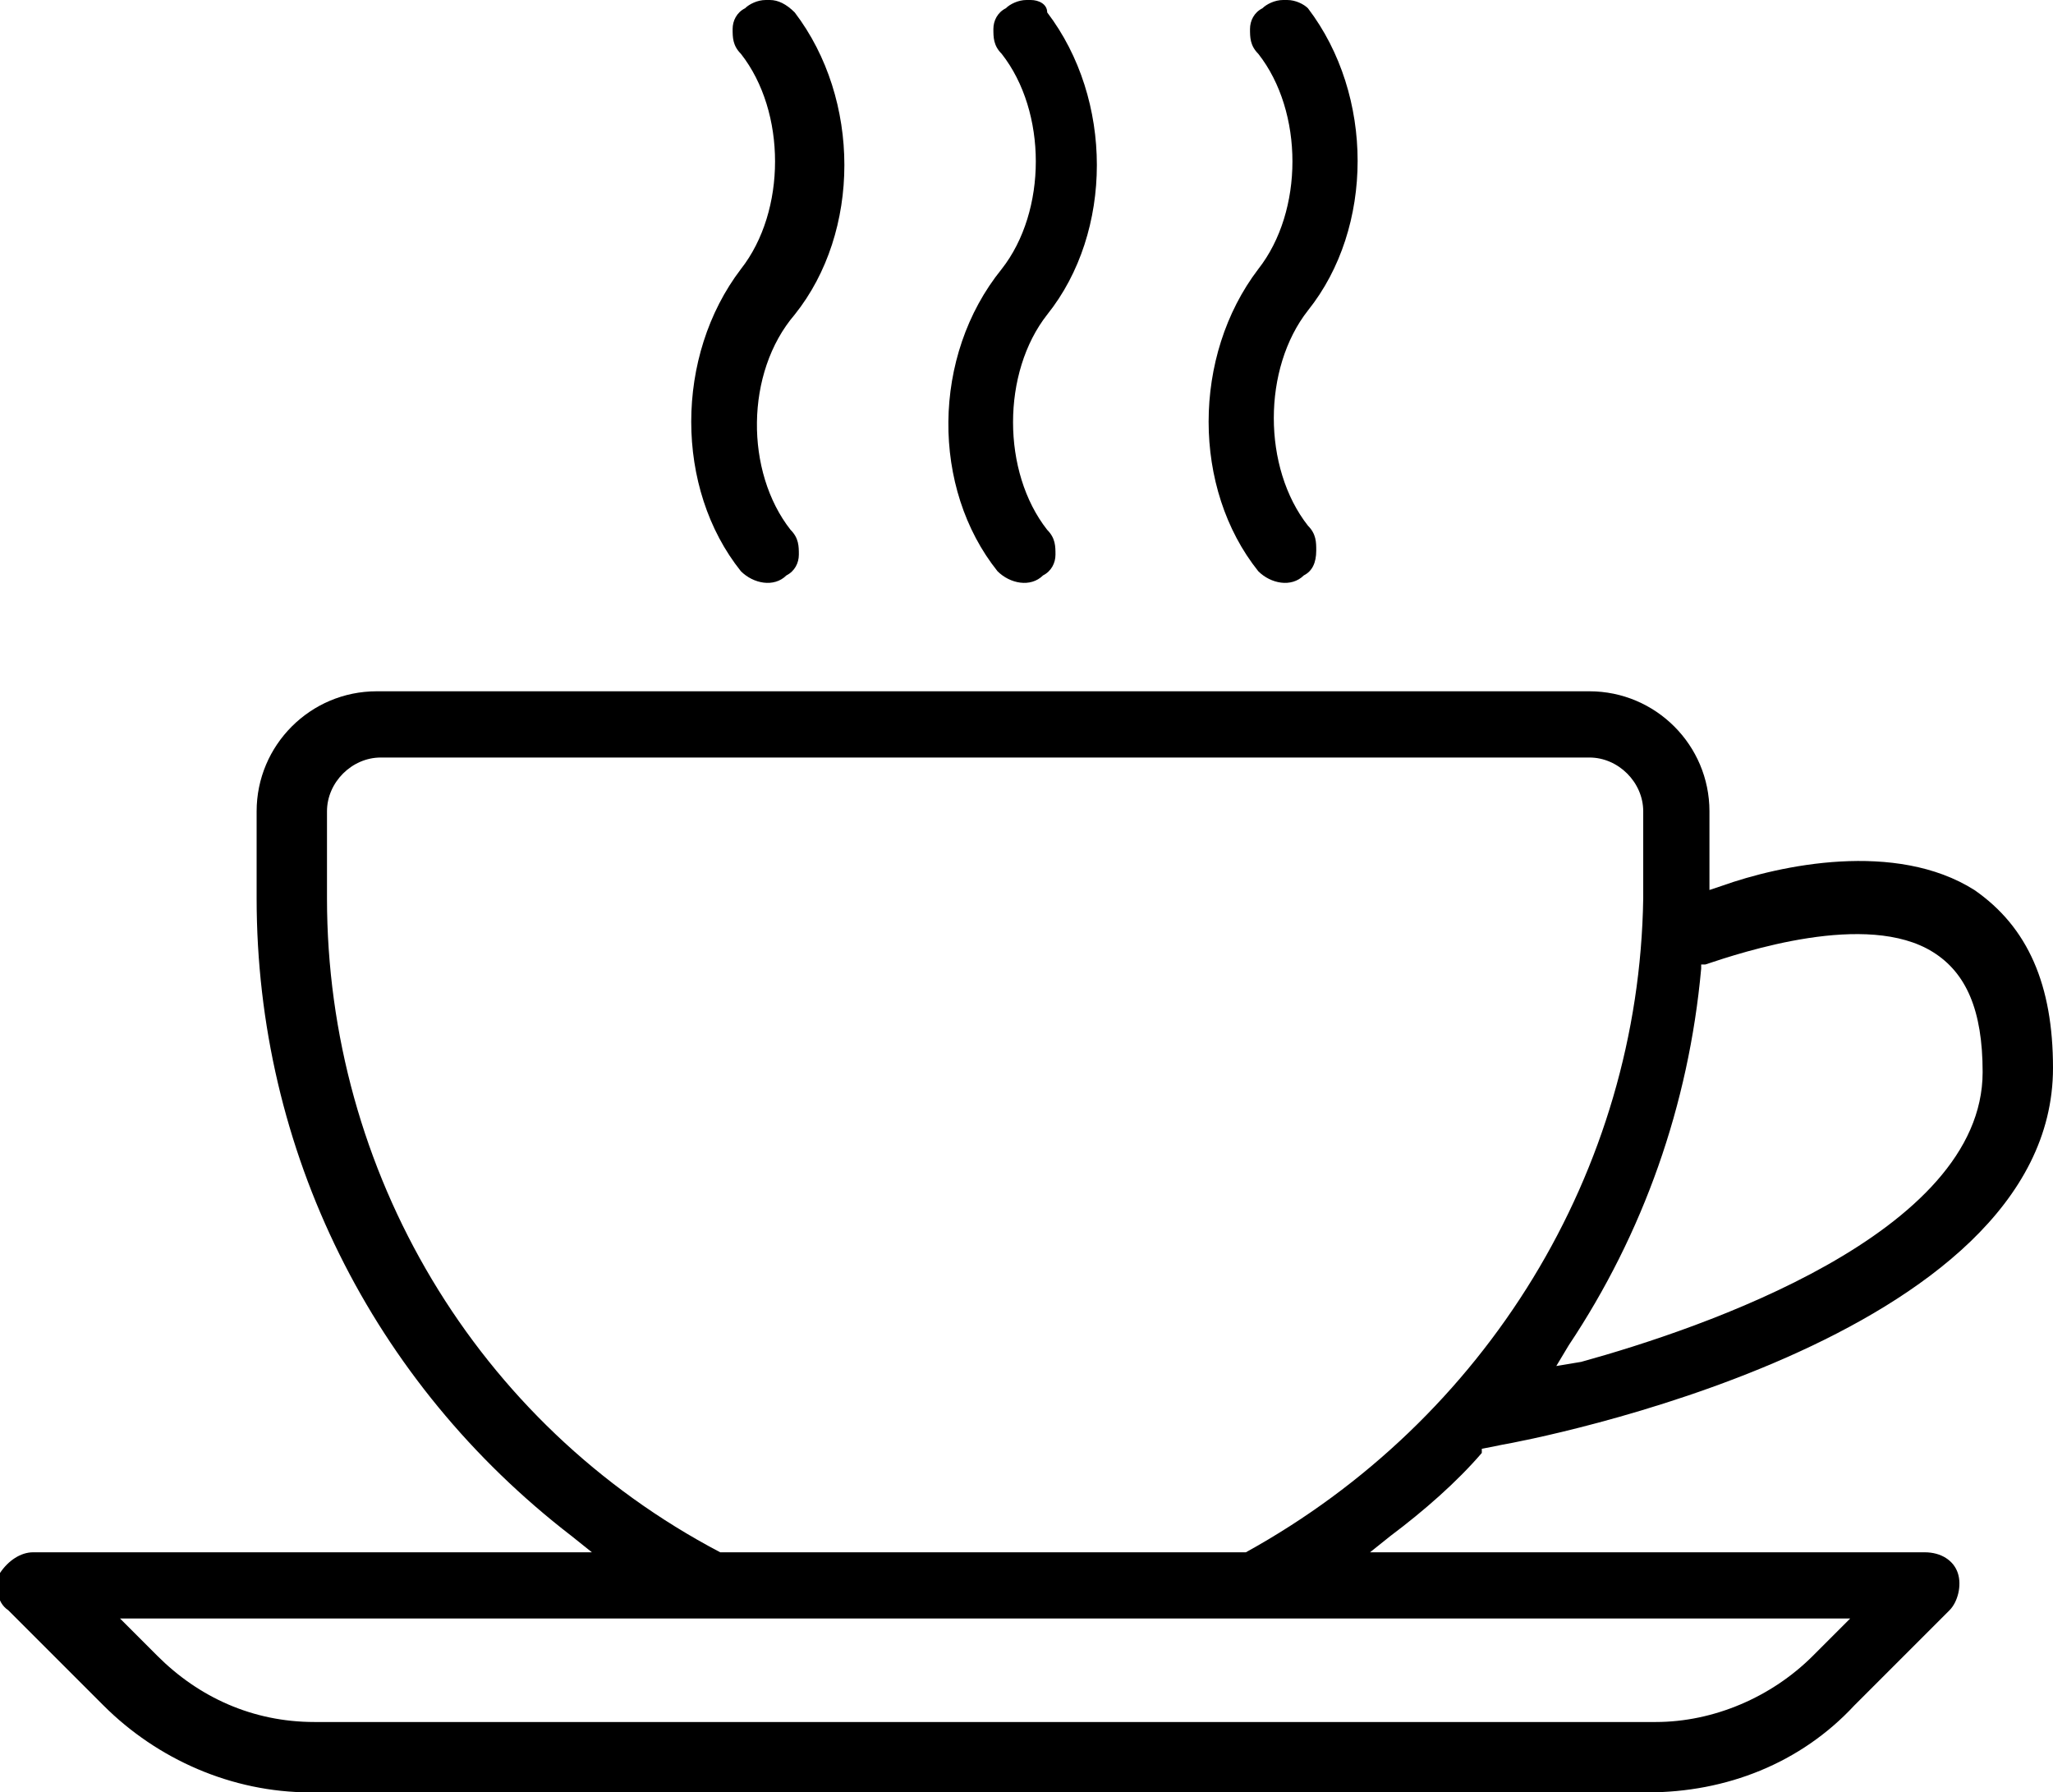 <?xml version="1.0" encoding="utf-8"?>
<!-- Generator: Adobe Illustrator 21.1.0, SVG Export Plug-In . SVG Version: 6.00 Build 0)  -->
<svg version="1.1" id="Layer_1" xmlns="http://www.w3.org/2000/svg" xmlns:xlink="http://www.w3.org/1999/xlink" x="0px" y="0px"
	 viewBox="0 0 49.6 43.3" style="enable-background:new 0 0 49.6 43.3;" xml:space="preserve">
<path d="M49.6,25.8c0-2-0.6-3.4-1.9-4.3c-1.9-1.2-4.7-0.6-6.1-0.1l-0.3,0.1v-1.9c0-1.6-1.3-2.9-2.9-2.9H9.1c-1.6,0-2.9,1.3-2.9,2.9
	v2.1c0,6.1,2.8,11.7,7.6,15.4l0.5,0.4H0.8c-0.3,0-0.6,0.2-0.8,0.5c-0.1,0.3-0.1,0.7,0.2,0.9l2.3,2.3c1.3,1.3,3.1,2.1,5,2.1h32.3
	c1.9,0,3.7-0.7,5-2.1l2.3-2.3c0.2-0.2,0.3-0.6,0.2-0.9c-0.1-0.3-0.4-0.5-0.8-0.5H33.1l0.5-0.4c0.8-0.6,1.6-1.3,2.2-2V35l0.5-0.1
	C36.9,34.8,49.6,32.4,49.6,25.8z M41.1,23.4v-0.1h0.1c0.9-0.3,3.9-1.3,5.5-0.3c0.8,0.5,1.2,1.4,1.2,2.9c0,3.9-6.8,6.2-9.7,7L37.6,33
	l0.3-0.5C39.7,29.8,40.8,26.7,41.1,23.4z M44.7,39.1L43.8,40c-1,1-2.4,1.6-3.8,1.6H7.6c-1.5,0-2.8-0.6-3.8-1.6l-0.9-0.9H44.7z
	 M30.1,37.5L30.1,37.5H17.4c-5.9-3.1-9.5-9.2-9.5-15.8v-2.1c0-0.7,0.6-1.3,1.3-1.3h29.2c0.7,0,1.3,0.6,1.3,1.3v2.1
	C39.6,28.3,35.9,34.3,30.1,37.5z M30.4,13.8c0.3,0.3,0.8,0.4,1.1,0.1c0.2-0.1,0.3-0.3,0.3-0.6c0-0.2,0-0.4-0.2-0.6
	c-1.1-1.4-1.1-3.8,0-5.2c1.6-2,1.6-5.2,0-7.3C31.5,0.1,31.3,0,31.1,0H31c-0.2,0-0.4,0.1-0.5,0.2c-0.2,0.1-0.3,0.3-0.3,0.5
	s0,0.4,0.2,0.6c1.1,1.4,1.1,3.8,0,5.2C28.8,8.6,28.8,11.8,30.4,13.8z M24.1,13.8c0.3,0.3,0.8,0.4,1.1,0.1c0.2-0.1,0.3-0.3,0.3-0.5
	s0-0.4-0.2-0.6c-1.1-1.4-1.1-3.8,0-5.2c1.6-2,1.6-5.2,0-7.3c0-0.2-0.2-0.3-0.4-0.3h-0.1c-0.2,0-0.4,0.1-0.5,0.2
	C24.1,0.3,24,0.5,24,0.7s0,0.4,0.2,0.6c1.1,1.4,1.1,3.8,0,5.2C22.5,8.6,22.5,11.8,24.1,13.8z M17.9,13.8c0.3,0.3,0.8,0.4,1.1,0.1
	c0.2-0.1,0.3-0.3,0.3-0.5s0-0.4-0.2-0.6C18,11.4,18,9,19.2,7.6c1.6-2,1.6-5.2,0-7.3C19,0.1,18.8,0,18.6,0h-0.1
	c-0.2,0-0.4,0.1-0.5,0.2c-0.2,0.1-0.3,0.3-0.3,0.5s0,0.4,0.2,0.6c1.1,1.4,1.1,3.8,0,5.2C16.3,8.6,16.3,11.8,17.9,13.8z"/>
</svg>

